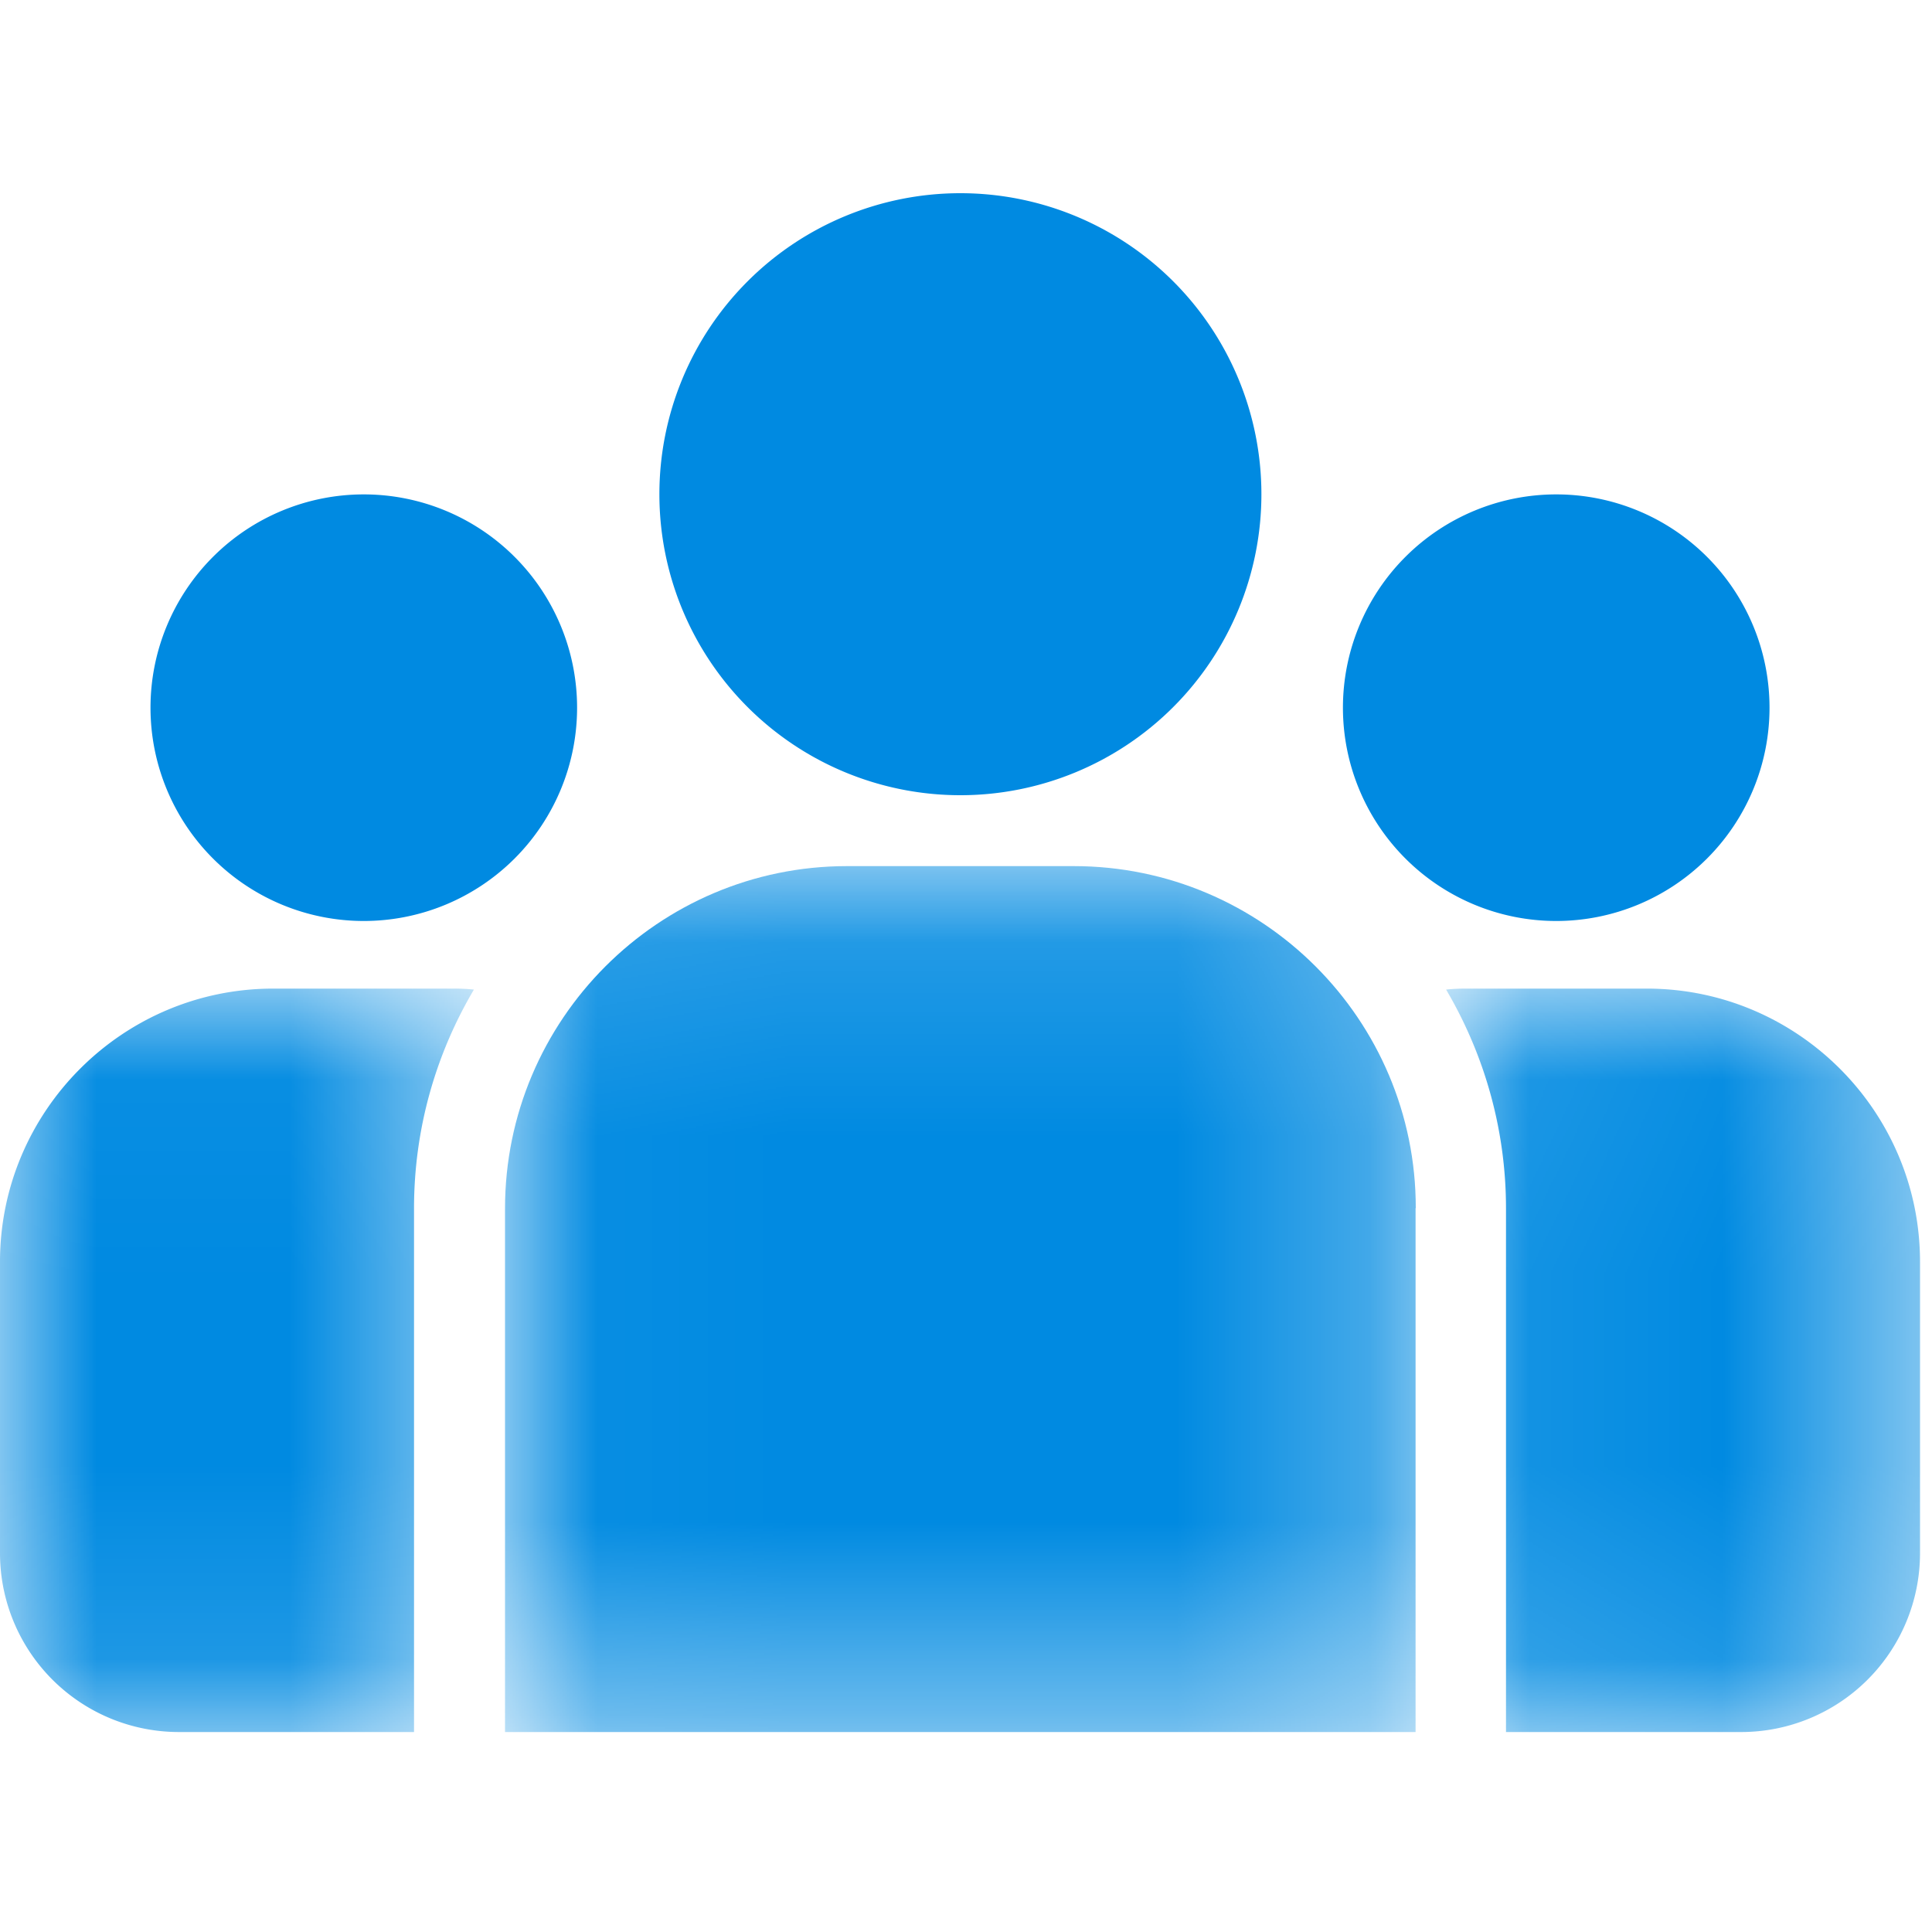 <svg width="10" height="10" xmlns="http://www.w3.org/2000/svg" xmlns:xlink="http://www.w3.org/1999/xlink"><title>member</title><desc>Created with Sketch.</desc><defs><path id="a" d="M.026.107h4.713v4.481H.026z"/><path id="c" d="M0 .034h2.453v3.848H0z"/><path id="e" d="M.073.034h2.453v3.848H.073z"/></defs><g fill="none" fill-rule="evenodd"><path d="M4.971 4.116a1.558 1.558 0 100-3.116 1.558 1.558 0 000 3.116" fill="#008AE1"/><g transform="translate(2.588 4.377)"><mask id="b" fill="#fff"><use xlink:href="#a"/></mask><path d="M4.739 1.877v2.711H.026v-2.71C.026.901.82.106 1.796.106H2.97c.977 0 1.771.795 1.77 1.77" fill="#008AE1" mask="url(#b)"/></g><path d="M1.883 4.767a1.104 1.104 0 100-2.208 1.104 1.104 0 000 2.208" fill="#008AE1"/><g transform="translate(0 5.083)"><mask id="d" fill="#fff"><use xlink:href="#c"/></mask><path d="M2.453.039c-.197.333-.31.72-.31 1.133v2.71H.927A.926.926 0 010 2.956V1.448C0 .669.634.034 1.414.034h.938a.97.97 0 01.1.005" fill="#008AE1" mask="url(#d)"/></g><path d="M8.055 4.767a1.104 1.104 0 110-2.208 1.104 1.104 0 010 2.208" fill="#008AE1"/><g transform="translate(7.412 5.083)"><mask id="f" fill="#fff"><use xlink:href="#e"/></mask><path d="M.073.039c.196.333.31.72.31 1.133v2.71H1.6a.926.926 0 00.926-.926V1.448c0-.779-.634-1.414-1.414-1.414H.174a.97.97 0 00-.101.005" fill="#008AE1" mask="url(#f)"/></g></g></svg>